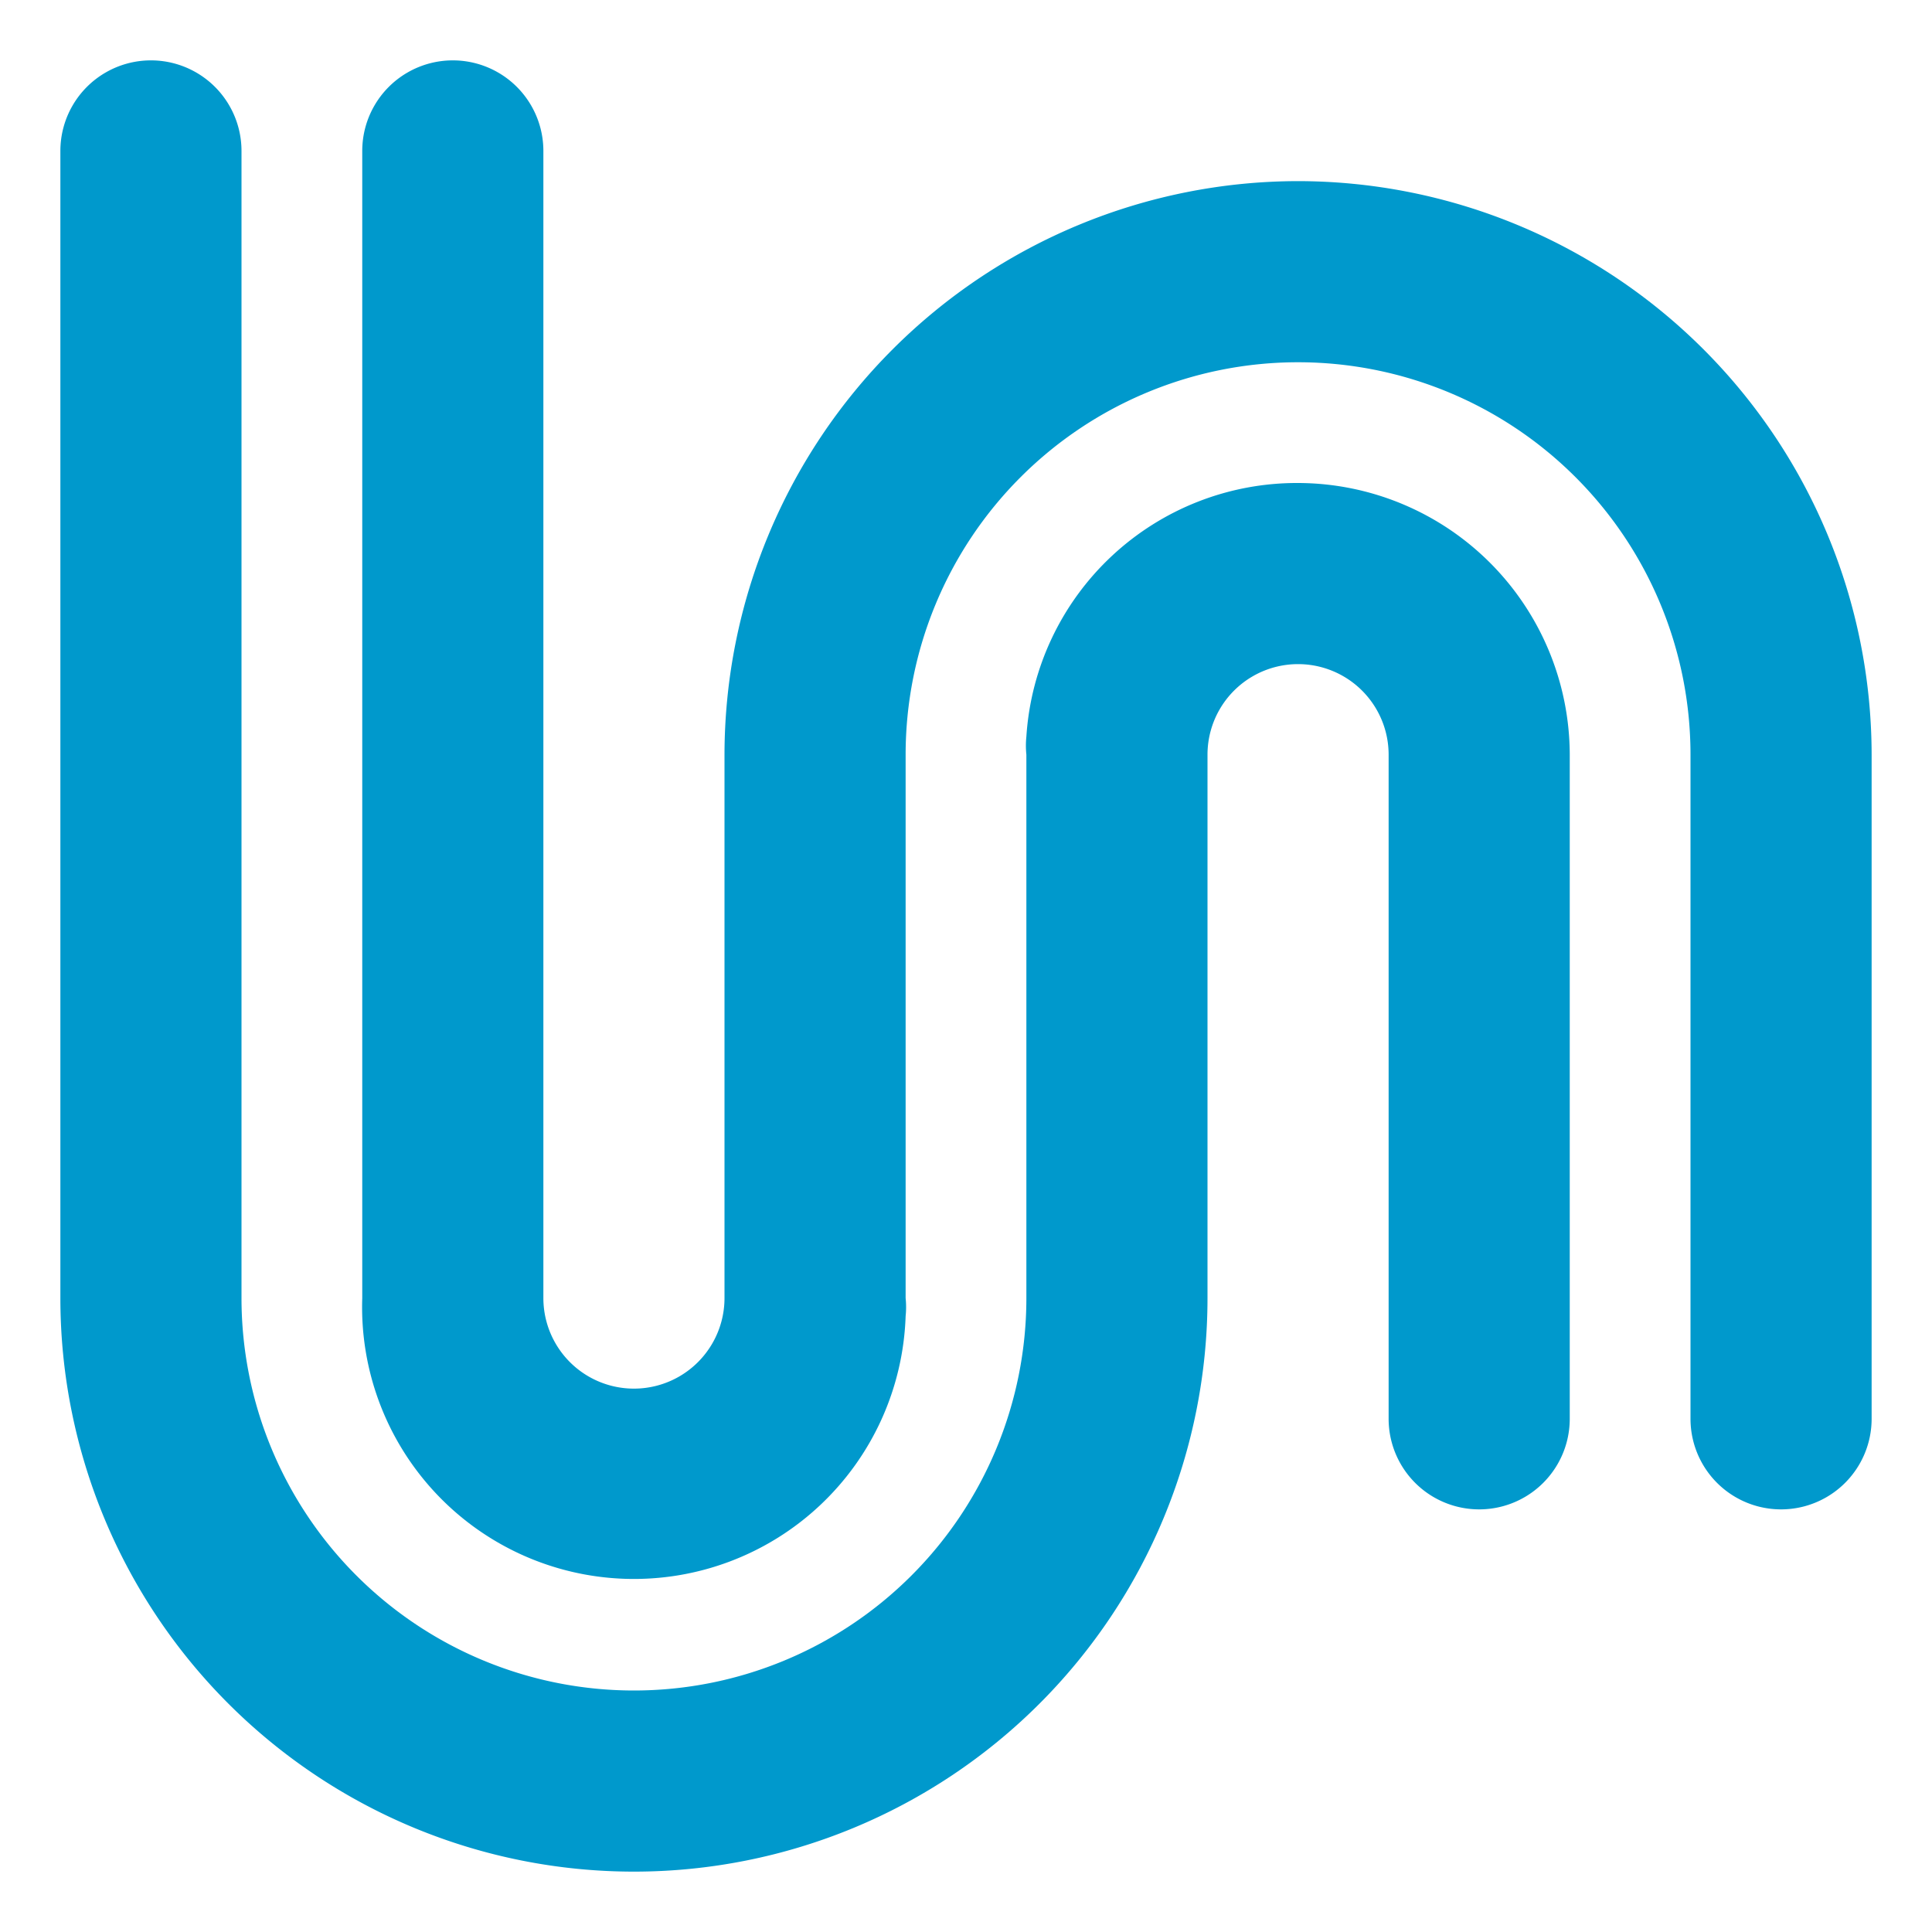 <?xml version="1.0" standalone="no"?><!DOCTYPE svg PUBLIC "-//W3C//DTD SVG 1.1//EN" "http://www.w3.org/Graphics/SVG/1.1/DTD/svg11.dtd"><svg t="1589545541976" class="icon" viewBox="0 0 1024 1024" version="1.1" xmlns="http://www.w3.org/2000/svg" p-id="3218" width="40" height="40" xmlns:xlink="http://www.w3.org/1999/xlink"><defs><style type="text/css"></style></defs><path d="M688 96a304.32 304.32 0 0 0-304 304v288a48 48 0 0 1-96 0v-608a48 48 0 0 0-96 0v608a143.68 143.68 0 0 0 288 9.6 46.4 46.4 0 0 0 0-9.6v-288a208 208 0 0 1 416 0v352a48 48 0 0 0 96 0v-352A304.32 304.32 0 0 0 688 96z" p-id="3219" fill="#0099CC"></path><path d="M688 256a143.68 143.68 0 0 0-144 134.4 46.4 46.4 0 0 0 0 9.6v288a208 208 0 0 1-416 0v-608a48 48 0 0 0-96 0v608a304 304 0 0 0 608 0v-288a48 48 0 0 1 96 0v352a48 48 0 0 0 96 0v-352A144.32 144.32 0 0 0 688 256z" p-id="3220" fill="#0099CC"></path></svg>